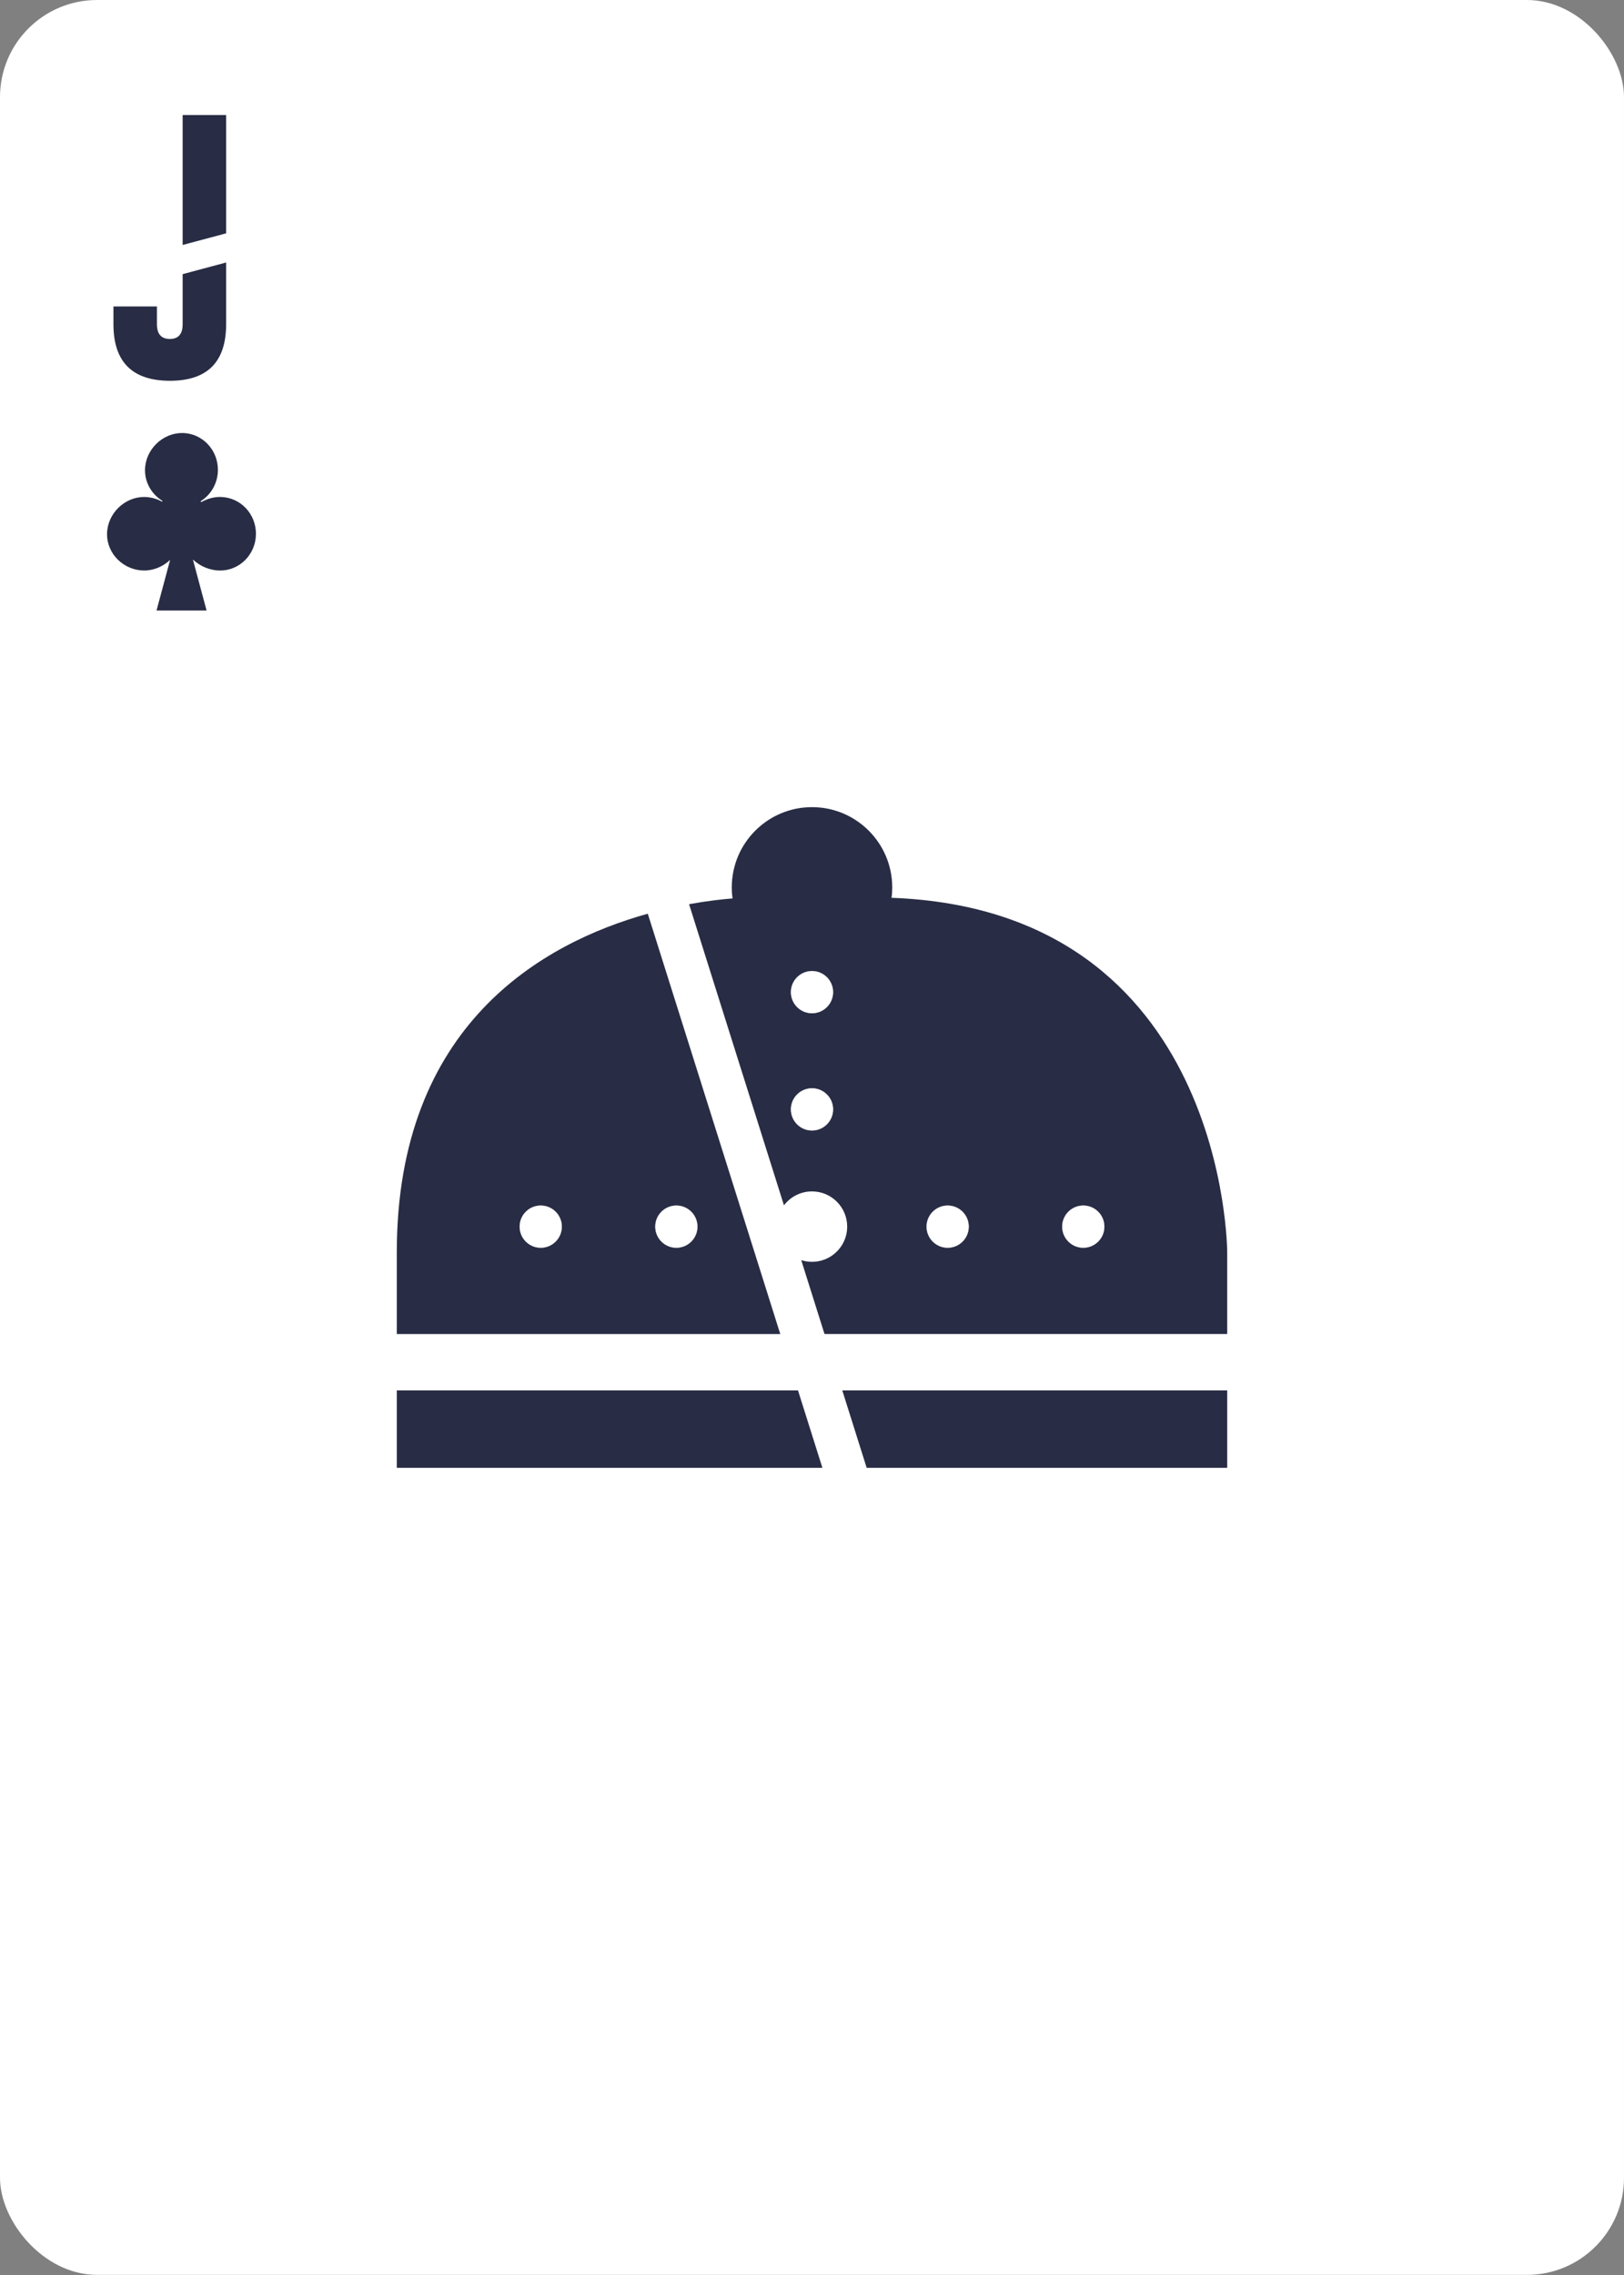 <?xml version="1.0" encoding="UTF-8"?><svg xmlns="http://www.w3.org/2000/svg" viewBox="0 0 750 1050"><rect x="0" y="0" width="750" height="1050" fill="#808080" stroke="none"/><g id="uuid-0007f9a6-b447-4ae9-ba01-f9ead43dca6e"><rect width="750" height="1049.95" rx="44.82" ry="44.82" style="fill:#fff;"/></g><g id="uuid-4da9ff01-1175-4cc3-82f6-3192b7578b0b"><g><polygon points="368.53 641.71 379.8 677.46 183.25 677.46 183.25 641.71 368.53 641.71" style="fill:#282c44;"/><polygon points="566.75 641.71 566.75 677.46 400.25 677.46 388.98 641.71 566.75 641.71" style="fill:#282c44;"/><path d="M349.07,579.96l-49.91-158.25c-48.35,13.47-115.91,51.1-115.91,156.3v37.7h177.09l-11.27-35.75Zm-36.71-23.57c5.38,0,9.75,4.37,9.75,9.75s-4.37,9.75-9.75,9.75-9.75-4.37-9.75-9.75,4.37-9.75,9.75-9.75Zm-62.63,0c5.38,0,9.75,4.37,9.75,9.75s-4.37,9.75-9.75,9.75-9.75-4.37-9.75-9.75,4.36-9.75,9.75-9.75Z" style="fill:#282c44;"/><circle cx="249.72" cy="566.15" r="9.75" style="fill:#282c44;"/><circle cx="312.35" cy="566.15" r="9.75" style="fill:#282c44;"/><circle cx="375" cy="512.03" r="9.75" style="fill:#282c44;"/><path d="M384.75,457.92c0,5.38-4.37,9.75-9.75,9.75s-9.75-4.37-9.75-9.75,4.37-9.75,9.75-9.75,9.75,4.37,9.75,9.75Z" style="fill:#282c44;"/><circle cx="437.65" cy="566.15" r="9.75" style="fill:#282c44;"/><circle cx="500.28" cy="566.15" r="9.75" style="fill:#282c44;"/><path d="M411.73,414.38c.22-1.56,.32-3.17,.32-4.8,0-20.46-16.59-37.05-37.05-37.05s-37.05,16.59-37.05,37.05c0,1.73,.12,3.42,.36,5.08-5.02,.4-11.93,1.18-20.08,2.66l43.82,138.98c2.98-3.9,7.67-6.42,12.95-6.42,8.97,0,16.25,7.28,16.25,16.25,0,5.84-3.08,10.95-7.7,13.82-2.48,1.53-5.42,2.43-8.55,2.43-1.73,0-3.39-.27-4.97-.77l10.75,34.09h185.97v-37.7s0-157.9-155.02-163.63Zm-36.73,107.39c-5.38,0-9.75-4.35-9.75-9.75s4.37-9.75,9.75-9.75,9.75,4.37,9.75,9.75-4.37,9.75-9.75,9.75Zm0-54.11c-5.38,0-9.75-4.37-9.75-9.75s4.37-9.75,9.75-9.75,9.75,4.37,9.75,9.75-4.37,9.75-9.75,9.75Zm62.65,108.23c-5.38,0-9.75-4.37-9.75-9.75s4.37-9.75,9.75-9.75,9.75,4.37,9.75,9.75-4.37,9.75-9.75,9.75Zm62.63,0c-5.38,0-9.75-4.37-9.75-9.75s4.37-9.75,9.75-9.75,9.75,4.37,9.75,9.75-4.36,9.75-9.75,9.75Z" style="fill:#282c44;"/><path d="M384.75,457.92c0,5.38-4.37,9.75-9.75,9.75s-9.75-4.37-9.75-9.75,4.37-9.75,9.75-9.75,9.75,4.37,9.75,9.75Z" style="fill:#fff;"/><circle cx="375" cy="512.03" r="9.75" style="fill:#fff;"/><circle cx="312.35" cy="566.15" r="9.75" style="fill:#fff;"/><circle cx="249.72" cy="566.15" r="9.75" style="fill:#fff;"/><circle cx="437.65" cy="566.15" r="9.75" style="fill:#fff;"/><circle cx="500.28" cy="566.15" r="9.75" style="fill:#fff;"/></g><g><polygon points="104.43 107.69 104.43 53.1 84.35 53.1 84.35 113.07 104.43 107.69" style="fill:#282c44;"/><path d="M84.35,126.53v23.11c0,4.54-1.97,6.81-5.91,6.81s-5.97-2.27-5.97-6.81v-8.2h-20.08v8.2c0,17.37,8.68,26.07,26.05,26.11,17.33,0,25.99-8.7,25.99-26.11v-28.49l-20.08,5.38Z" style="fill:#282c44;"/></g><path d="M101.85,229.36c-3.12-.04-6.2,.85-8.91,2.4l-.29-.42c4.73-2.94,7.92-8.24,7.98-14.33,.1-9.37-7.22-17.05-16.35-17.16-9.14-.11-17.21,7.64-17.31,17.02-.07,6.09,3.25,11.36,8.08,14.34l-.22,.33c-2.44-1.35-5.2-2.13-8.08-2.17-9.14-.11-17.21,7.64-17.31,17.02-.1,9.37,7.8,16.81,16.93,16.92,4.61,.05,8.98-1.84,12.2-4.92l-6.28,23.38h23.11l-6.32-23.53c3.29,3.1,7.78,5.03,12.39,5.08,9.13,.11,16.62-7.4,16.73-16.78,.1-9.37-7.22-17.05-16.35-17.16" style="fill:#282c44;"/></g></svg>